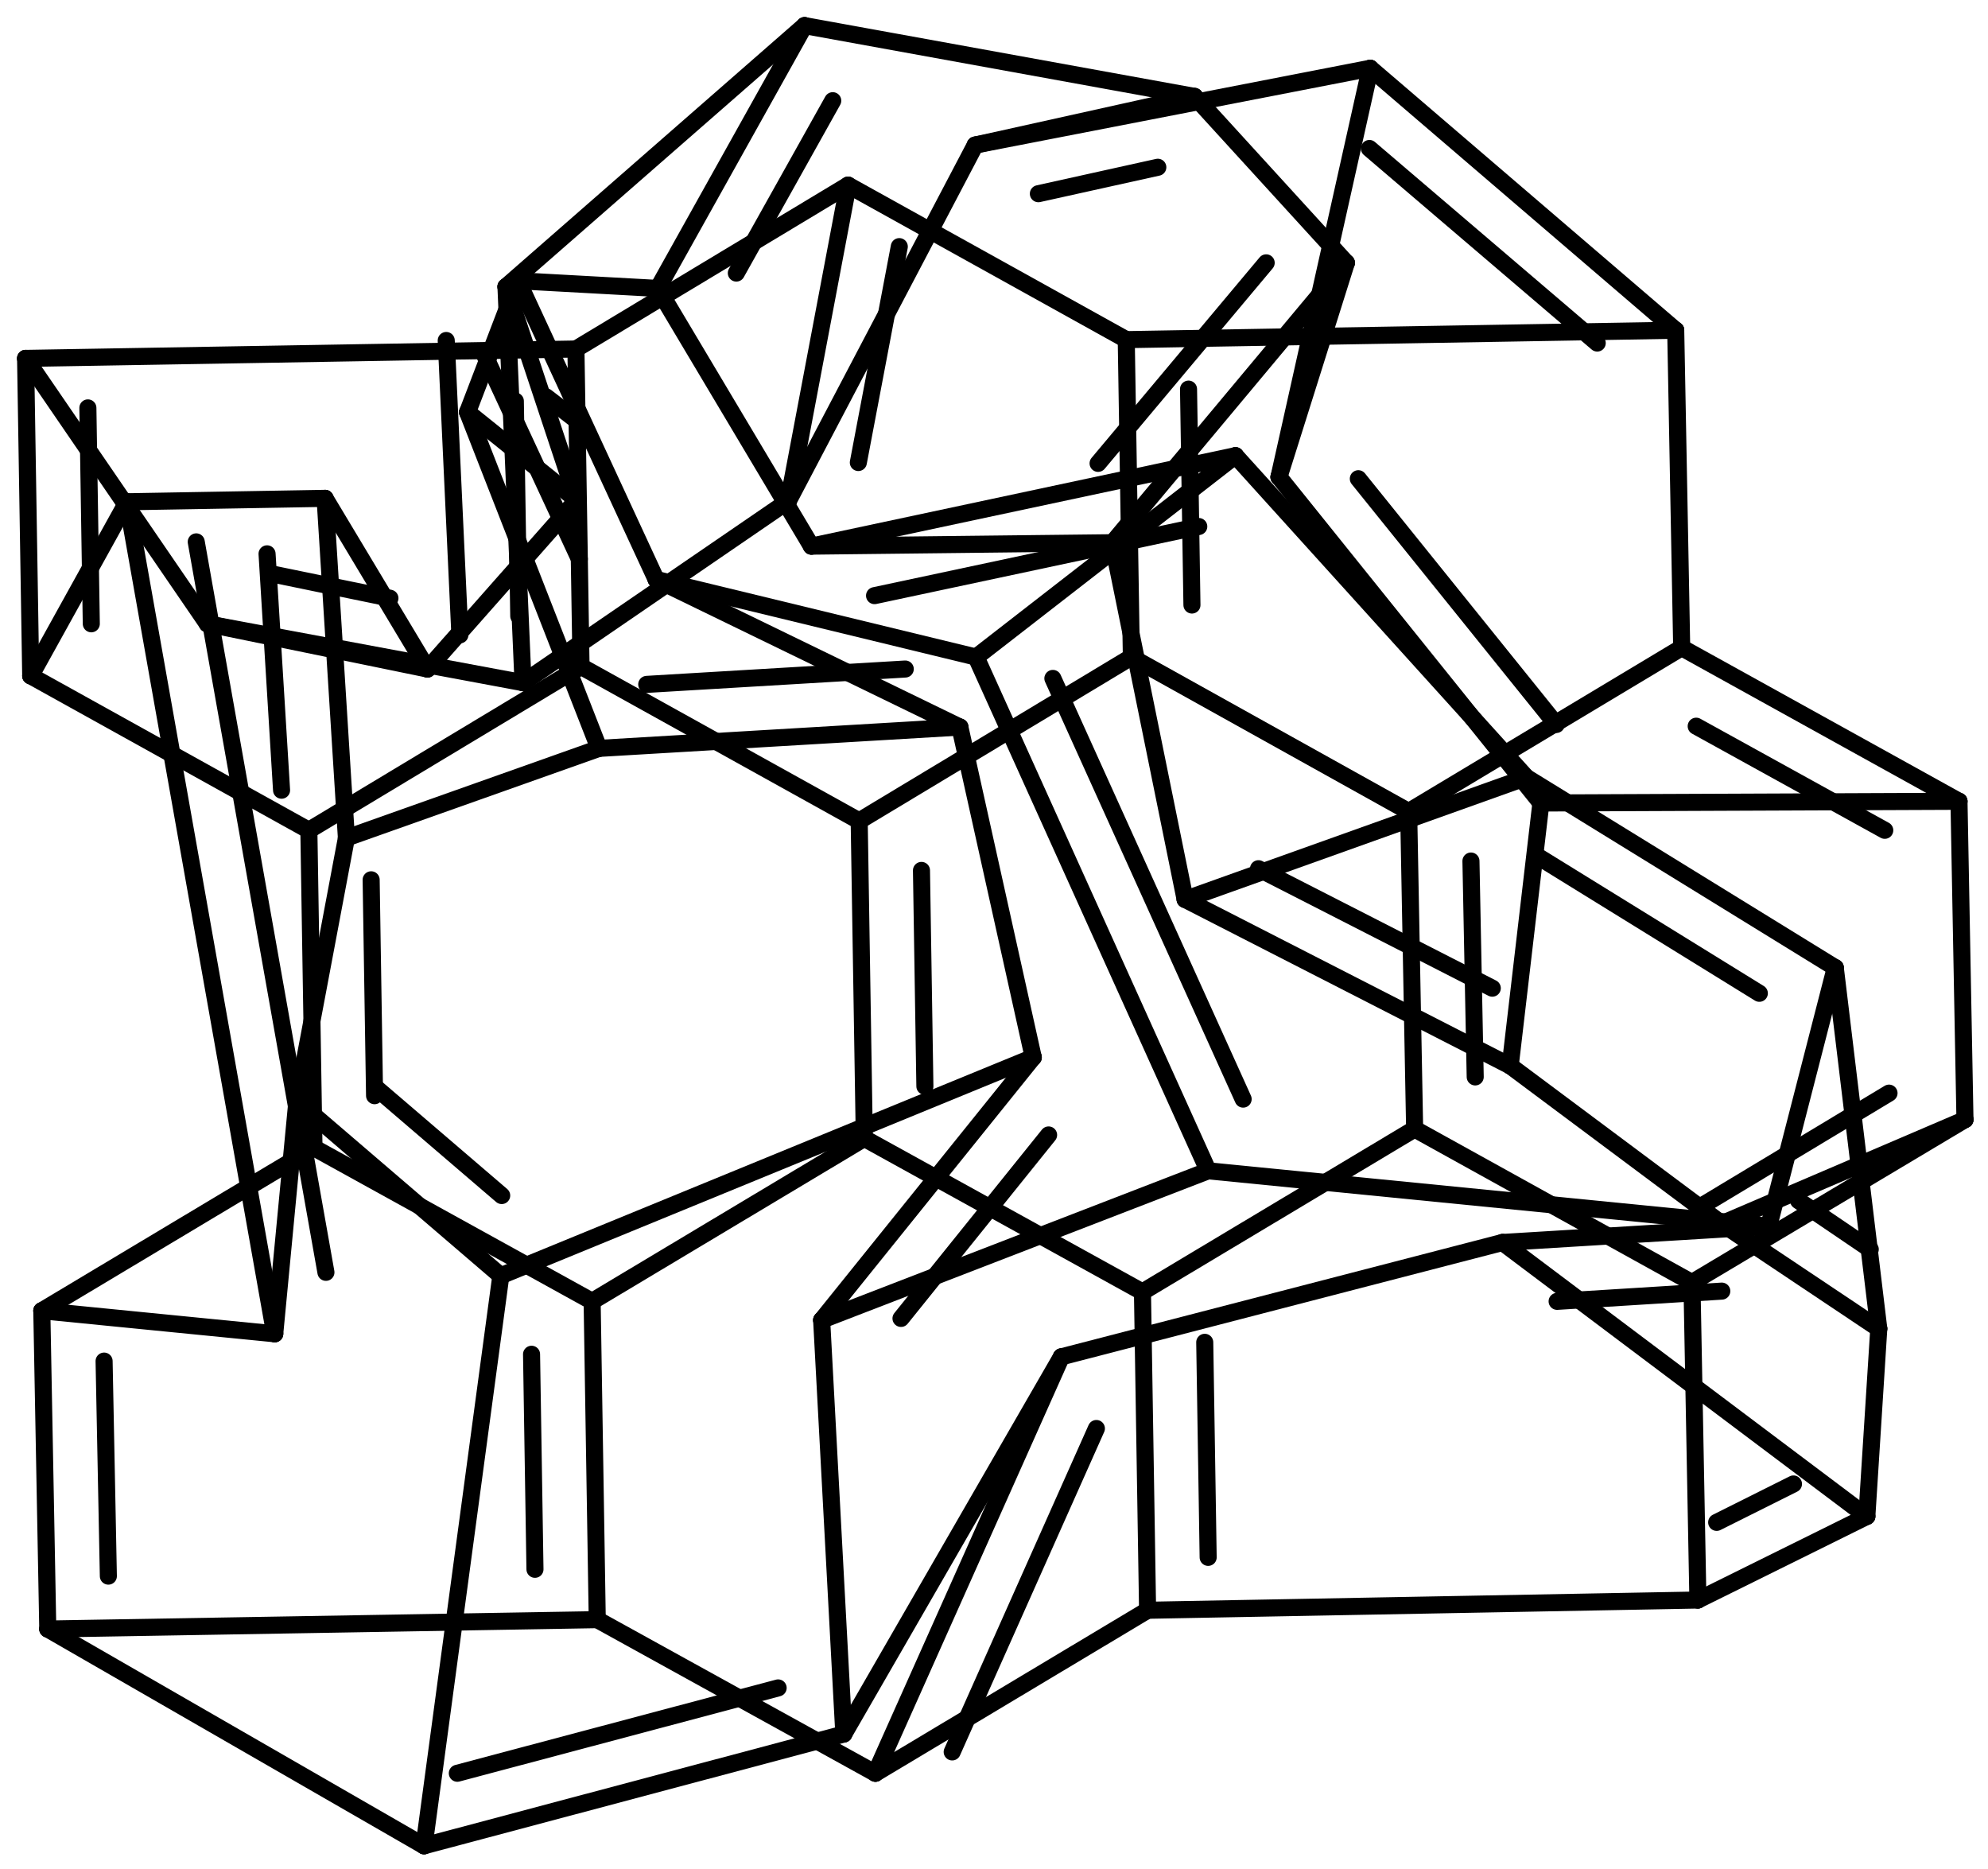 <?xml version='1.0'?>
<!DOCTYPE svg PUBLIC '-//W3C//DTD SVG 1.1//EN' 'http://www.w3.org/Graphics/SVG/1.1/DTD/svg11.dtd'>
<svg width='233px' height='219px' viewBox='0 0 233 219' version='1.1' xmlns='http://www.w3.org/2000/svg'>
<title>C70/molec_CAM-B3LYPp2p.xyz</title>
<g stroke='rgb(0,0,0)' stroke-width='2' stroke-linecap='round'>
<line x1='69.4' y1='152.5' x2='36.8' y2='134.5' />
<line x1='36.8' y1='134.5' x2='4.9' y2='153.6' />
<line x1='4.9' y1='153.6' x2='5.6' y2='190.9' />
<line x1='12.2' y1='159.5' x2='12.7' y2='184.7' />
<line x1='5.6' y1='190.9' x2='70.0' y2='189.8' />
<line x1='70.0' y1='189.8' x2='69.4' y2='152.5' />
<line x1='62.7' y1='183.9' x2='62.3' y2='158.7' />
<line x1='68.1' y1='78.1' x2='36.2' y2='97.3' />
<line x1='36.2' y1='97.3' x2='3.6' y2='79.2' />
<line x1='3.6' y1='79.2' x2='3.0' y2='42.0' />
<line x1='10.7' y1='73.1' x2='10.3' y2='47.8' />
<line x1='3.0' y1='42.0' x2='67.5' y2='40.9' />
<line x1='67.5' y1='40.9' x2='68.1' y2='78.1' />
<line x1='60.4' y1='47.0' x2='60.8' y2='72.2' />
<line x1='61.3' y1='80.0' x2='24.3' y2='73.1' />
<line x1='24.3' y1='73.1' x2='50.1' y2='78.4' />
<line x1='31.6' y1='67.2' x2='45.7' y2='70.1' />
<line x1='50.1' y1='78.4' x2='67.6' y2='58.6' />
<line x1='67.6' y1='58.6' x2='59.3' y2='33.6' />
<line x1='59.3' y1='33.6' x2='61.3' y2='80.0' />
<line x1='52.3' y1='39.9' x2='53.9' y2='74.4' />
<line x1='98.9' y1='203.2' x2='49.7' y2='216.3' />
<line x1='91.2' y1='197.8' x2='53.6' y2='207.8' />
<line x1='49.7' y1='216.3' x2='58.7' y2='149.5' />
<line x1='58.7' y1='149.5' x2='121.1' y2='123.9' />
<line x1='121.1' y1='123.9' x2='96.3' y2='154.7' />
<line x1='122.9' y1='133.0' x2='105.6' y2='154.5' />
<line x1='96.3' y1='154.7' x2='98.9' y2='203.2' />
<line x1='60.7' y1='32.9' x2='54.8' y2='48.3' />
<line x1='54.8' y1='48.3' x2='70.2' y2='87.7' />
<line x1='70.2' y1='87.7' x2='112.5' y2='85.2' />
<line x1='75.8' y1='80.2' x2='106.1' y2='78.4' />
<line x1='112.5' y1='85.2' x2='76.9' y2='67.9' />
<line x1='76.9' y1='67.9' x2='60.7' y2='32.9' />
<line x1='67.9' y1='65.5' x2='56.7' y2='41.4' />
<line x1='201.8' y1='143.4' x2='230.3' y2='131.2' />
<line x1='230.3' y1='131.2' x2='229.6' y2='93.9' />
<line x1='229.6' y1='93.9' x2='180.6' y2='94.1' />
<line x1='180.6' y1='94.1' x2='177.0' y2='124.9' />
<line x1='177.0' y1='124.9' x2='201.8' y2='143.4' />
<line x1='32.2' y1='156.3' x2='14.9' y2='58.8' />
<line x1='38.2' y1='149.1' x2='23.0' y2='63.5' />
<line x1='14.9' y1='58.8' x2='38.1' y2='58.4' />
<line x1='38.1' y1='58.4' x2='40.6' y2='98.2' />
<line x1='31.3' y1='64.9' x2='33.0' y2='92.6' />
<line x1='40.6' y1='98.2' x2='34.8' y2='129.0' />
<line x1='34.8' y1='129.0' x2='32.2' y2='156.3' />
<line x1='197.1' y1='75.9' x2='196.4' y2='38.7' />
<line x1='196.4' y1='38.7' x2='132.0' y2='39.8' />
<line x1='132.0' y1='39.8' x2='132.6' y2='77.0' />
<line x1='139.3' y1='45.6' x2='139.7' y2='70.9' />
<line x1='132.6' y1='77.0' x2='165.1' y2='95.1' />
<line x1='165.1' y1='95.1' x2='197.1' y2='75.9' />
<line x1='149.9' y1='55.9' x2='160.6' y2='8.0' />
<line x1='160.6' y1='8.0' x2='114.3' y2='17.0' />
<line x1='114.3' y1='17.0' x2='140.0' y2='11.3' />
<line x1='121.7' y1='22.7' x2='135.7' y2='19.6' />
<line x1='140.0' y1='11.3' x2='157.8' y2='30.8' />
<line x1='157.8' y1='30.8' x2='149.9' y2='55.9' />
<line x1='199.0' y1='187.5' x2='134.5' y2='188.7' />
<line x1='134.5' y1='188.7' x2='133.9' y2='151.4' />
<line x1='141.6' y1='182.5' x2='141.2' y2='157.3' />
<line x1='133.9' y1='151.4' x2='165.8' y2='132.3' />
<line x1='165.8' y1='132.3' x2='198.3' y2='150.3' />
<line x1='198.3' y1='150.3' x2='199.0' y2='187.5' />
<line x1='178.9' y1='91.1' x2='138.9' y2='105.4' />
<line x1='138.9' y1='105.4' x2='130.4' y2='63.6' />
<line x1='130.4' y1='63.6' x2='95.1' y2='64.0' />
<line x1='95.1' y1='64.0' x2='144.8' y2='53.4' />
<line x1='102.5' y1='69.8' x2='140.5' y2='61.7' />
<line x1='144.8' y1='53.4' x2='178.9' y2='91.1' />
<line x1='220.2' y1='155.7' x2='218.8' y2='177.7' />
<line x1='218.8' y1='177.7' x2='176.1' y2='145.6' />
<line x1='176.1' y1='145.6' x2='207.3' y2='143.7' />
<line x1='182.5' y1='152.5' x2='201.8' y2='151.3' />
<line x1='207.3' y1='143.7' x2='215.1' y2='113.4' />
<line x1='215.1' y1='113.4' x2='220.2' y2='155.7' />
<line x1='207.3' y1='143.7' x2='141.6' y2='137.2' />
<line x1='141.6' y1='137.2' x2='114.4' y2='77.0' />
<line x1='145.7' y1='128.8' x2='123.4' y2='79.5' />
<line x1='114.4' y1='77.0' x2='144.8' y2='53.4' />
<line x1='178.9' y1='91.1' x2='215.1' y2='113.4' />
<line x1='180.3' y1='100.4' x2='206.2' y2='116.4' />
<line x1='130.4' y1='63.6' x2='157.8' y2='30.8' />
<line x1='128.7' y1='54.3' x2='148.4' y2='30.8' />
<line x1='140.0' y1='11.3' x2='94.3' y2='3.0' />
<line x1='94.3' y1='3.0' x2='77.1' y2='33.8' />
<line x1='97.6' y1='11.8' x2='86.3' y2='32.0' />
<line x1='77.1' y1='33.8' x2='95.1' y2='64.0' />
<line x1='94.3' y1='3.0' x2='59.3' y2='33.6' />
<line x1='67.6' y1='58.6' x2='54.8' y2='48.3' />
<line x1='67.5' y1='49.2' x2='64.0' y2='46.5' />
<line x1='60.7' y1='32.9' x2='77.1' y2='33.8' />
<line x1='141.6' y1='137.2' x2='96.3' y2='154.7' />
<line x1='121.1' y1='123.9' x2='112.5' y2='85.2' />
<line x1='76.9' y1='67.9' x2='114.4' y2='77.0' />
<line x1='50.1' y1='78.4' x2='38.1' y2='58.4' />
<line x1='40.6' y1='98.2' x2='70.2' y2='87.7' />
<line x1='58.7' y1='149.5' x2='34.8' y2='129.0' />
<line x1='58.8' y1='140.1' x2='44.1' y2='127.5' />
<line x1='4.9' y1='153.6' x2='32.2' y2='156.3' />
<line x1='49.7' y1='216.3' x2='5.6' y2='190.9' />
<line x1='3.6' y1='79.2' x2='14.9' y2='58.8' />
<line x1='24.3' y1='73.1' x2='3.0' y2='42.0' />
<line x1='229.6' y1='93.9' x2='197.1' y2='75.9' />
<line x1='220.9' y1='97.3' x2='198.8' y2='85.1' />
<line x1='165.1' y1='95.1' x2='165.8' y2='132.3' />
<line x1='172.4' y1='100.9' x2='172.9' y2='126.2' />
<line x1='198.3' y1='150.3' x2='230.3' y2='131.2' />
<line x1='199.8' y1='141.1' x2='221.4' y2='128.1' />
<line x1='132.6' y1='77.0' x2='100.7' y2='96.2' />
<line x1='100.7' y1='96.2' x2='101.3' y2='133.4' />
<line x1='108.0' y1='102.0' x2='108.4' y2='127.3' />
<line x1='101.3' y1='133.4' x2='133.9' y2='151.4' />
<line x1='199.0' y1='187.5' x2='218.8' y2='177.7' />
<line x1='201.2' y1='178.4' x2='210.2' y2='173.9' />
<line x1='176.1' y1='145.6' x2='124.4' y2='159.0' />
<line x1='124.4' y1='159.0' x2='102.6' y2='207.8' />
<line x1='128.5' y1='167.4' x2='111.6' y2='205.3' />
<line x1='102.6' y1='207.8' x2='134.5' y2='188.7' />
<line x1='100.7' y1='96.2' x2='68.1' y2='78.1' />
<line x1='36.2' y1='97.3' x2='36.8' y2='134.5' />
<line x1='43.5' y1='103.1' x2='43.9' y2='128.4' />
<line x1='69.4' y1='152.5' x2='101.3' y2='133.4' />
<line x1='124.4' y1='159.0' x2='98.9' y2='203.2' />
<line x1='70.0' y1='189.8' x2='102.6' y2='207.8' />
<line x1='160.6' y1='8.0' x2='196.4' y2='38.7' />
<line x1='160.5' y1='17.4' x2='187.2' y2='40.2' />
<line x1='132.0' y1='39.8' x2='99.4' y2='21.7' />
<line x1='99.4' y1='21.7' x2='92.4' y2='58.7' />
<line x1='105.4' y1='28.9' x2='100.6' y2='54.2' />
<line x1='92.4' y1='58.7' x2='114.3' y2='17.0' />
<line x1='99.4' y1='21.7' x2='67.5' y2='40.9' />
<line x1='61.3' y1='80.0' x2='92.4' y2='58.7' />
<line x1='149.9' y1='55.9' x2='180.6' y2='94.1' />
<line x1='159.2' y1='56.1' x2='182.4' y2='84.9' />
<line x1='177.0' y1='124.9' x2='138.9' y2='105.4' />
<line x1='174.9' y1='115.8' x2='147.5' y2='101.8' />
<line x1='220.2' y1='155.7' x2='201.8' y2='143.4' />
<line x1='219.2' y1='146.4' x2='210.8' y2='140.7' />
</g>
</svg>
